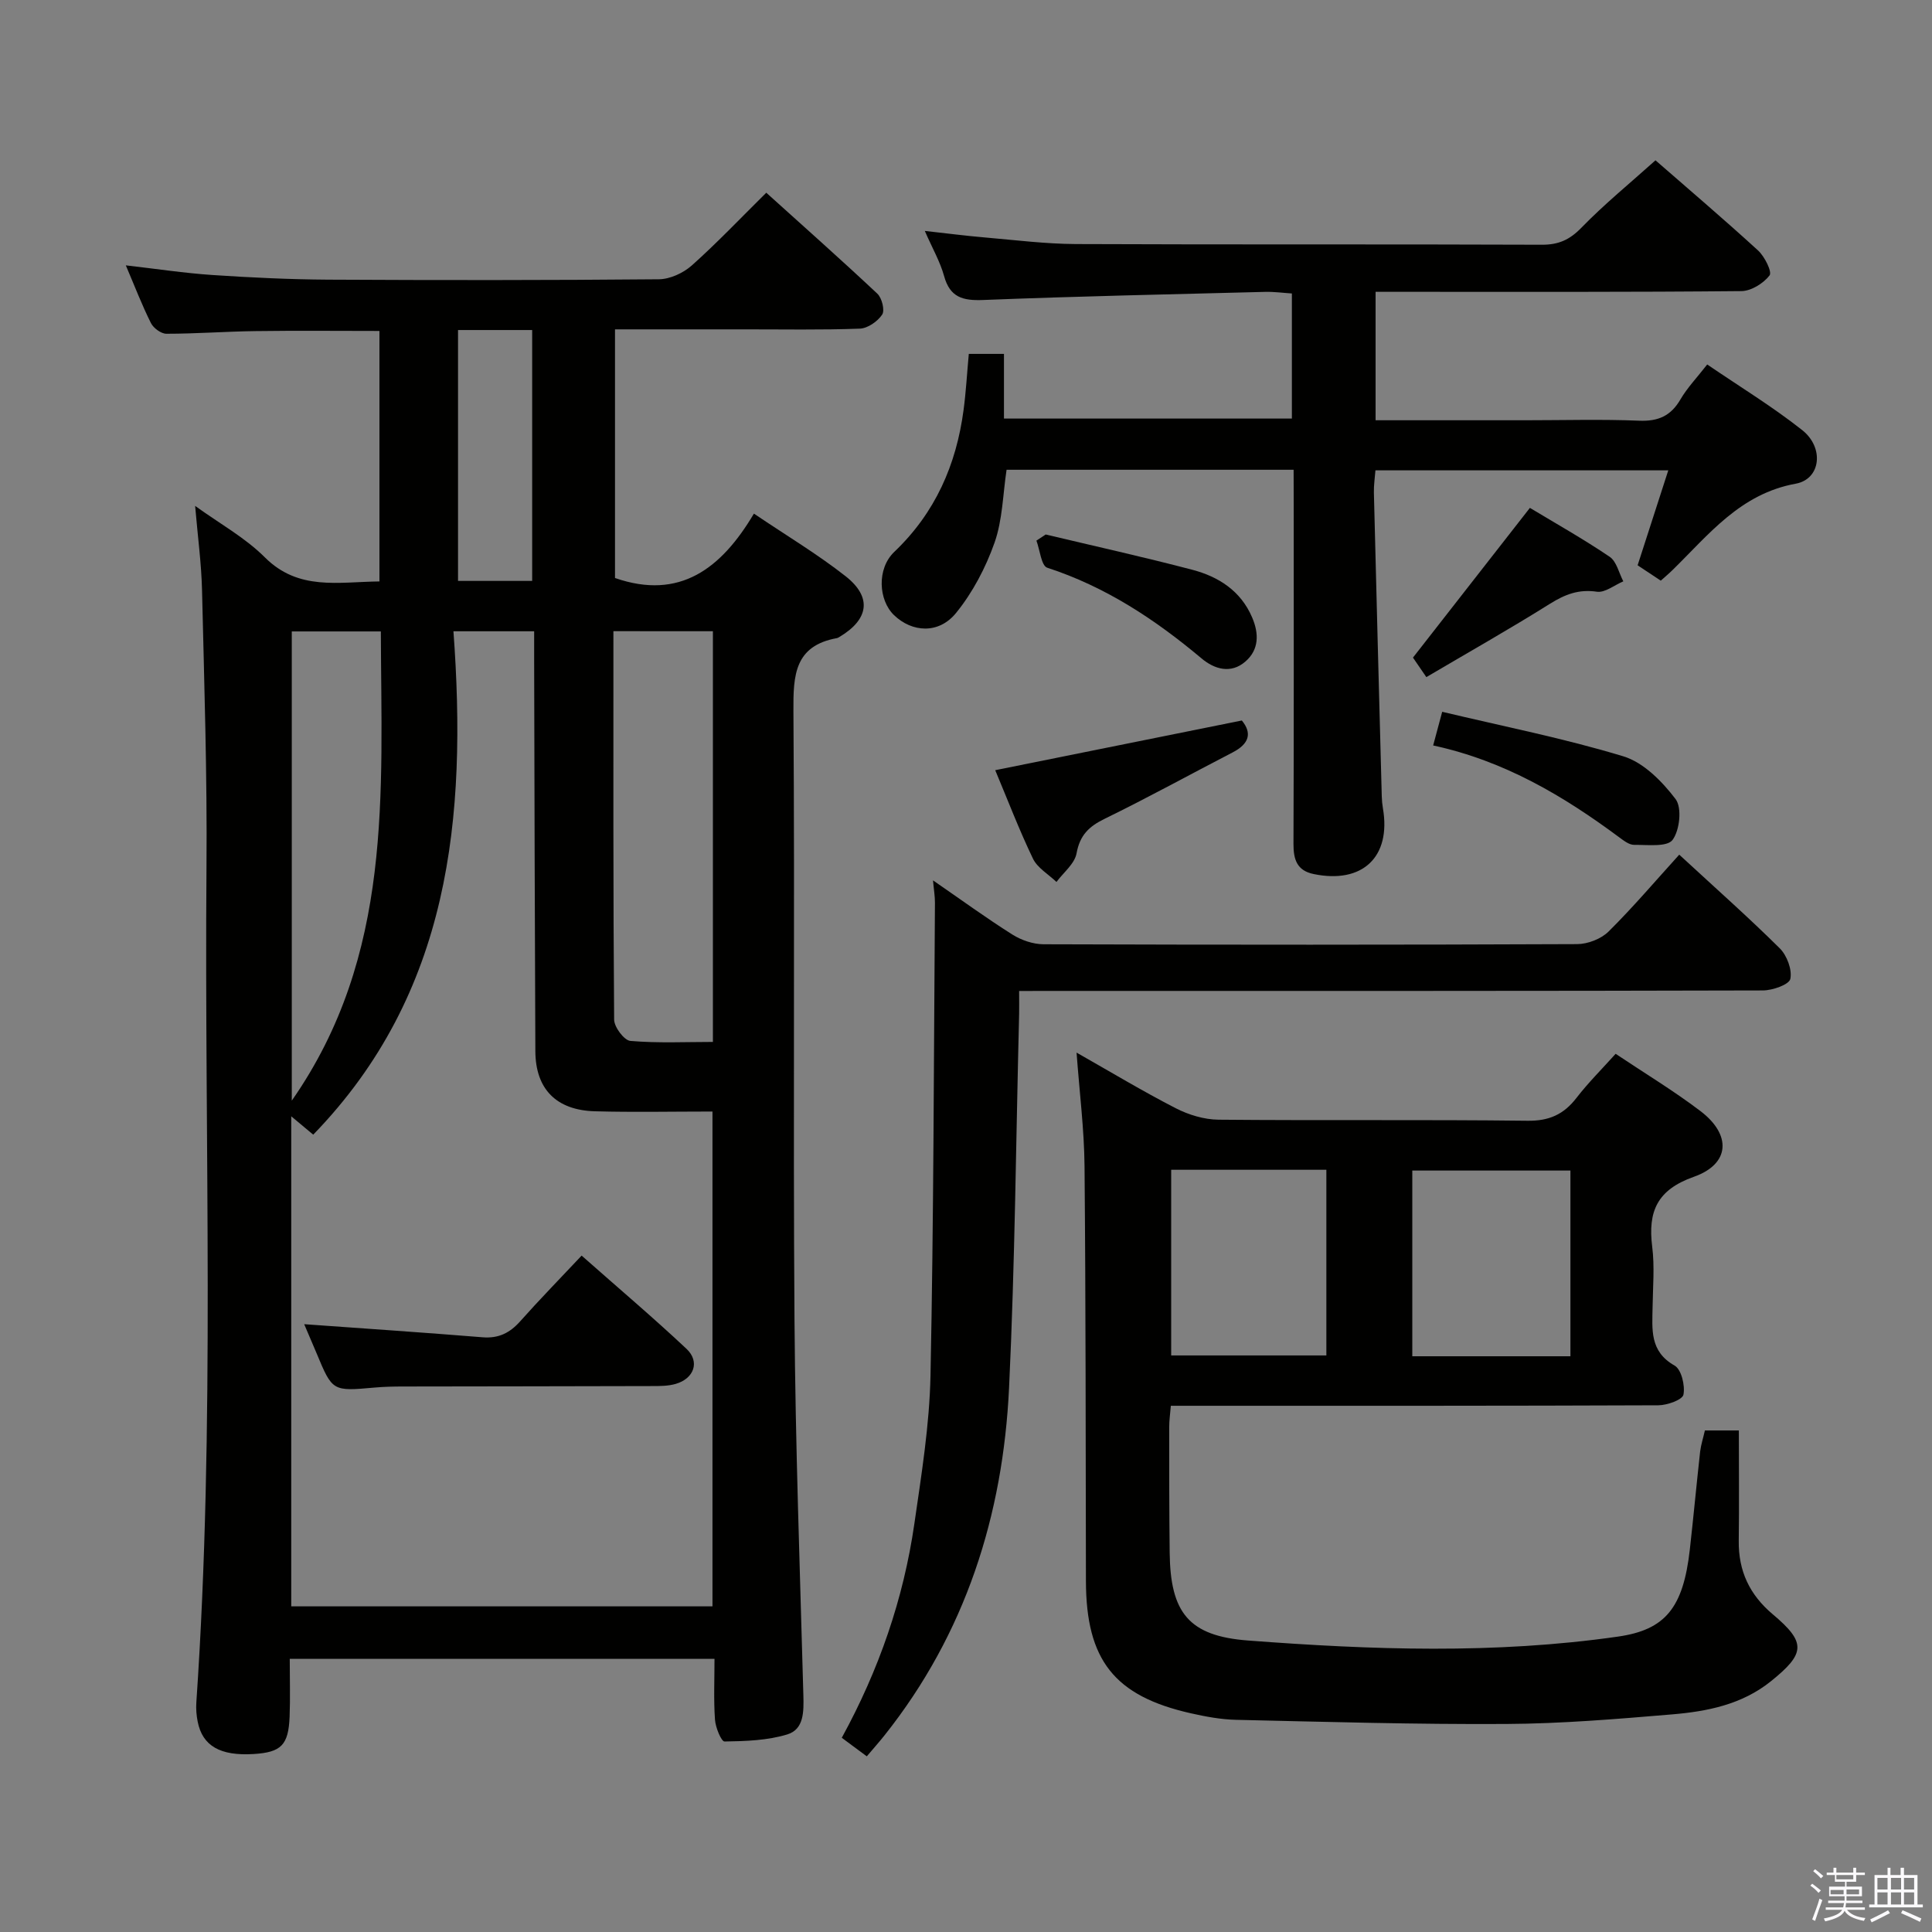 <svg enable-background="new 0 0 400 400" viewBox="0 0 400 400" xmlns="http://www.w3.org/2000/svg"><rect x="0" y="0" width="400" height="400" fill="#808080" stroke="none"/><path d="m374.8 390.4.4-.4c.7.5 1.3 1 1.8 1.4l-.5.5c-.5-.6-1.1-1.1-1.7-1.5zm1 7.3-.6-.3c.5-1.4 1.1-2.8 1.5-4.3.2.1.4.2.6.3-.5 1.3-1 2.8-1.5 4.3zm-.4-10.3.4-.4c.4.3 1 .8 1.7 1.4l-.5.5c-.4-.5-1-1-1.6-1.5zm2.5.3h1.7v-1h.6v1h3.5v-1h.6v1h1.8v.5h-1.8v1.4h-2v1h3.2v2h-3.2v.9h3.3v.5h-3.4c0 .3-.1.6-.1.9h4v.5h-3.7c.7.9 1.9 1.5 3.8 1.7-.1.2-.2.4-.3.6-2.1-.4-3.5-1.1-4-2.1-.4 1-1.8 1.7-4 2.2-.1-.2-.2-.4-.3-.6 2.1-.4 3.4-1 3.8-1.8h-3.4v-.5h3.6c.1-.3.1-.6.2-.9h-3.3v-.5h3.4c0-.3 0-.6 0-.9h-3.2v-2h3.3v-1h-2.1v-1.4h-1.7v-.5zm1.1 3.5v1h2.7c0-.3 0-.4 0-.4 0-.2 0-.2 0-.2 0-.1 0-.2 0-.3h-2.7zm1.2-3v.9h3.5v-.9zm4.7 3h-2.6v.6.4h2.6z" fill="#fbfafc"/><path d="m393.6 386.7h.6v1.5h2.8v6.1h1.1v.6h-11.1v-.6h1.1v-6.1h2.7v-1.5h.6v1.5h2.1v-1.5zm-2.7 8.8.4.6c-1.2.6-2.5 1.3-3.8 1.9-.1-.2-.2-.4-.3-.6 1.2-.6 2.5-1.2 3.7-1.9zm-2.2-6.7v2.4h2.1v-2.4zm0 3v2.5h2.1v-2.5zm2.8-3v2.4h2.1v-2.4zm0 3v2.5h2.1v-2.5zm6 6.1c-1.4-.7-2.7-1.3-3.9-1.8l.3-.6c1.5.6 2.7 1.2 3.9 1.7zm-1.2-9.1h-2.1v2.4h2.1zm-2.1 3v2.5h2.1v-2.5z" fill="#fbfafc"/><g fill="#010100"><path d="m59.99 343.45c0 4.33.12 8.16-.03 11.98-.24 5.89-1.75 7.36-7.42 7.72-6.92.43-10.61-1.65-11.61-6.69-.26-1.29-.37-2.66-.28-3.98 3.94-57.56 1.64-115.21 2.1-172.81.16-19.13-.47-38.27-.92-57.41-.13-5.62-.9-11.23-1.43-17.52 5.06 3.66 10.34 6.56 14.44 10.66 6.97 6.96 15.2 5.07 23.72 4.98 0-17.29 0-34.35 0-51.86-8.52 0-17.1-.09-25.68.03-6.15.08-12.29.55-18.43.55-1.1 0-2.68-1.17-3.2-2.21-1.85-3.69-3.33-7.56-5.2-11.95 6.33.72 12.13 1.61 17.96 2 7.96.53 15.94.91 23.92.96 22.83.12 45.65.13 68.48-.08 2.31-.02 5.05-1.29 6.82-2.86 5.21-4.65 10.03-9.73 15.42-15.06 7.64 6.9 15.43 13.8 23.01 20.92.94.89 1.57 3.45.98 4.32-.94 1.41-2.99 2.84-4.62 2.9-7.99.3-15.99.14-23.99.15-8.8 0-17.59 0-26.7 0v51.48c13.44 4.67 22.05-2.01 28.76-13.33 6.74 4.55 13.15 8.38 18.98 12.96 5.55 4.36 4.81 8.97-1.31 12.59-.14.08-.29.19-.45.22-8.81 1.58-9.09 7.67-9.04 15.08.3 41.99-.08 83.97.22 125.96.19 25.95 1.13 51.9 1.84 77.85.09 3.35.14 7.03-3.32 8.09-4.12 1.26-8.64 1.4-13 1.47-.67.01-1.87-2.9-1.98-4.52-.29-4.1-.1-8.22-.1-12.59-29.49 0-58.39 0-87.94 0zm33.89-212.75c2.84 38.61-.67 74.98-29.03 104.22-1.52-1.27-2.9-2.43-4.55-3.8v101.46h87.21c0-34.31 0-68.21 0-102.45-8.39 0-16.36.17-24.33-.05-8.01-.22-12.3-4.6-12.34-12.42-.13-26.99-.18-53.99-.25-80.98-.01-1.93 0-3.86 0-5.98-5.68 0-10.59 0-16.71 0zm33.12-.02c0 27.23-.06 53.82.15 80.42.01 1.55 2.08 4.3 3.36 4.41 5.7.49 11.46.21 17.09.21 0-28.76 0-56.78 0-85.03-6.91-.01-13.49-.01-20.6-.01zm-66.59.05v97.15c21.04-30.15 18.54-63.68 18.44-97.15-6.29 0-12.21 0-18.44 0zm34.42-62.4v51.94h15.35c0-17.47 0-34.63 0-51.94-5.19 0-9.99 0-15.35 0z"/><path d="m352.98 296.16h7.03c0 7.69.08 15.26-.02 22.84-.08 6.25 2.23 11.17 7.05 15.23 6.96 5.85 6.75 8.11-.41 13.87-6 4.82-13.19 6.24-20.49 6.85-11.42.96-22.88 1.92-34.33 1.98-18.63.11-37.27-.44-55.9-.86-3.13-.07-6.28-.66-9.35-1.35-15.85-3.57-21.69-11.02-21.73-27.36-.06-28.65-.03-57.3-.29-85.95-.07-7.59-1.04-15.18-1.65-23.48 7.03 3.99 13.66 7.98 20.52 11.51 2.67 1.37 5.88 2.35 8.86 2.38 21.32.2 42.65-.04 63.97.22 4.49.06 7.51-1.31 10.15-4.73 2.43-3.14 5.26-5.96 8.11-9.13 6.02 4.03 12.01 7.64 17.55 11.85 6.49 4.92 6.14 10.97-1.35 13.61-7.64 2.7-9.54 7.2-8.63 14.48.52 4.1.14 8.32.08 12.48-.07 4.63-.65 9.19 4.56 12.13 1.4.79 2.2 4.13 1.83 6.02-.21 1.06-3.36 2.19-5.19 2.2-31.49.13-62.97.1-94.46.1-1.99 0-3.98 0-6.48 0-.13 1.6-.34 3.02-.34 4.44 0 8.66 0 17.33.1 25.99.14 12.43 3.96 17.24 16.22 18.17 25.53 1.94 51.11 2.85 76.6-.81 9.78-1.4 13.51-5.93 14.87-18.03.76-6.77 1.39-13.55 2.14-20.32.18-1.41.64-2.82.98-4.33zm-27.84-15.36c0-13.13 0-25.8 0-38.45-11.2 0-21.95 0-32.74 0v38.45zm-82.66-38.61v38.44h32.13c0-12.97 0-25.65 0-38.44-10.84 0-21.28 0-32.13 0z"/><path d="m267.83 97.26c-20.17 0-39.61 0-59.43 0-.77 5.1-.83 10.38-2.49 15.09-1.83 5.18-4.53 10.33-7.98 14.57-3.58 4.4-9.09 4.03-12.83.44-3.23-3.1-3.6-9.62.05-13.1 8.49-8.09 12.84-18.02 14.35-29.4.5-3.77.71-7.57 1.08-11.59h7.28v13.39h59.61c0-8.4 0-16.82 0-25.9-1.76-.11-3.66-.38-5.56-.33-19.45.5-38.9.91-58.34 1.68-4.24.17-6.89-.53-8.11-4.97-.82-2.97-2.42-5.73-3.99-9.33 4.63.51 8.51 1.02 12.41 1.35 6.29.54 12.59 1.34 18.89 1.37 32.15.14 64.31.01 96.46.14 3.45.01 5.75-1.02 8.18-3.52 4.72-4.86 10.01-9.17 15.34-13.96 6.53 5.7 14 12.05 21.23 18.66 1.37 1.25 2.95 4.44 2.39 5.17-1.27 1.65-3.8 3.23-5.83 3.25-22.82.22-45.65.15-68.47.15-2.3 0-4.59 0-7.27 0v26.59h31.08c7.83 0 15.67-.23 23.49.09 3.96.16 6.56-.99 8.55-4.41 1.41-2.41 3.4-4.48 5.54-7.23 6.69 4.57 13.49 8.7 19.68 13.6 4.58 3.63 3.84 10.13-1.34 11.08-11.54 2.1-18.02 10.56-25.55 17.91-.7.69-1.46 1.32-2.4 2.17-1.57-1.04-3.05-2.02-4.8-3.18 2.08-6.44 4.14-12.8 6.35-19.66-20.52 0-40.29 0-60.63 0-.11 1.48-.36 3.06-.32 4.63.52 20.95 1.07 41.91 1.63 62.86.02.83.1 1.67.24 2.49 1.73 10.05-4.23 15.7-14.35 13.6-3.47-.72-4.18-3.02-4.17-6.25.09-23.16.05-46.32.05-69.47-.02-2.47-.02-4.95-.02-7.98z"/><path d="m211 205.17c0 2.1.03 3.43 0 4.75-.65 25.78-.86 51.59-2.08 77.34-1.25 26.49-9.02 50.93-25.78 72.01-1.12 1.41-2.32 2.75-3.68 4.36-1.84-1.37-3.41-2.53-5.18-3.84 7.7-14.06 12.78-28.76 15.03-44.33 1.47-10.18 3.13-20.43 3.34-30.67.66-32.62.68-65.26.92-97.89.01-1.3-.22-2.59-.4-4.63 5.79 3.99 11 7.79 16.45 11.23 1.85 1.16 4.27 1.99 6.43 2 36.82.12 73.64.13 110.47-.03 2.21-.01 4.97-1.07 6.52-2.61 5.07-5.02 9.7-10.48 14.63-15.91 7.72 7.12 14.45 13.08 20.82 19.4 1.48 1.48 2.58 4.41 2.18 6.32-.25 1.18-3.67 2.38-5.67 2.39-46.65.13-93.31.1-139.96.1-4.49.01-8.95.01-14.04.01z"/><path d="m206.05 159.46c17.28-3.48 33.96-6.85 51.06-10.29 2.15 2.61 1.54 4.83-1.91 6.61-8.83 4.57-17.54 9.37-26.47 13.73-3.28 1.6-5.15 3.39-5.84 7.16-.39 2.16-2.71 3.97-4.16 5.93-1.66-1.59-3.93-2.89-4.87-4.83-2.86-5.96-5.23-12.16-7.81-18.31z"/><path d="m296.72 154.34c.64-2.4 1.06-3.97 1.87-6.97 12.58 3 25.23 5.49 37.51 9.22 4.18 1.27 8.04 5.2 10.81 8.85 1.36 1.79.86 6.47-.63 8.46-1.14 1.51-5.18.99-7.94 1.02-1.03.01-2.16-.87-3.08-1.55-11.55-8.57-23.75-15.84-38.54-19.03z"/><path d="m295.31 140.19c-1.49-2.16-2.31-3.37-2.77-4.04 8.11-10.38 16.05-20.54 24.21-31 5.31 3.2 11.07 6.44 16.52 10.13 1.43.97 1.91 3.35 2.82 5.08-1.83.77-3.79 2.39-5.46 2.15-3.77-.56-6.61.55-9.72 2.49-8.36 5.24-16.97 10.1-25.6 15.19z"/><path d="m216.5 110.66c10.12 2.41 20.28 4.66 30.34 7.3 5.44 1.43 10.05 4.36 12.4 9.87 1.43 3.33 1.46 6.67-1.4 9.14-3.01 2.61-6.42 1.58-9.07-.65-9.61-8.07-19.88-14.85-31.95-18.78-1.23-.4-1.52-3.67-2.24-5.61.64-.43 1.28-.85 1.92-1.27z"/><path d="m62.98 274.16c12.54.9 24.74 1.72 36.94 2.71 3.32.27 5.65-.91 7.8-3.33 3.98-4.48 8.17-8.76 12.7-13.58 7.68 6.79 14.88 12.88 21.73 19.32 2.79 2.63 1.56 6.12-2.22 7.23-1.55.46-3.28.46-4.92.46-17.15.05-34.3.06-51.46.09-2 0-4 .04-5.99.22-8.74.78-8.73.8-12.04-7.16-.89-2.11-1.8-4.23-2.54-5.96z"/></g></svg>